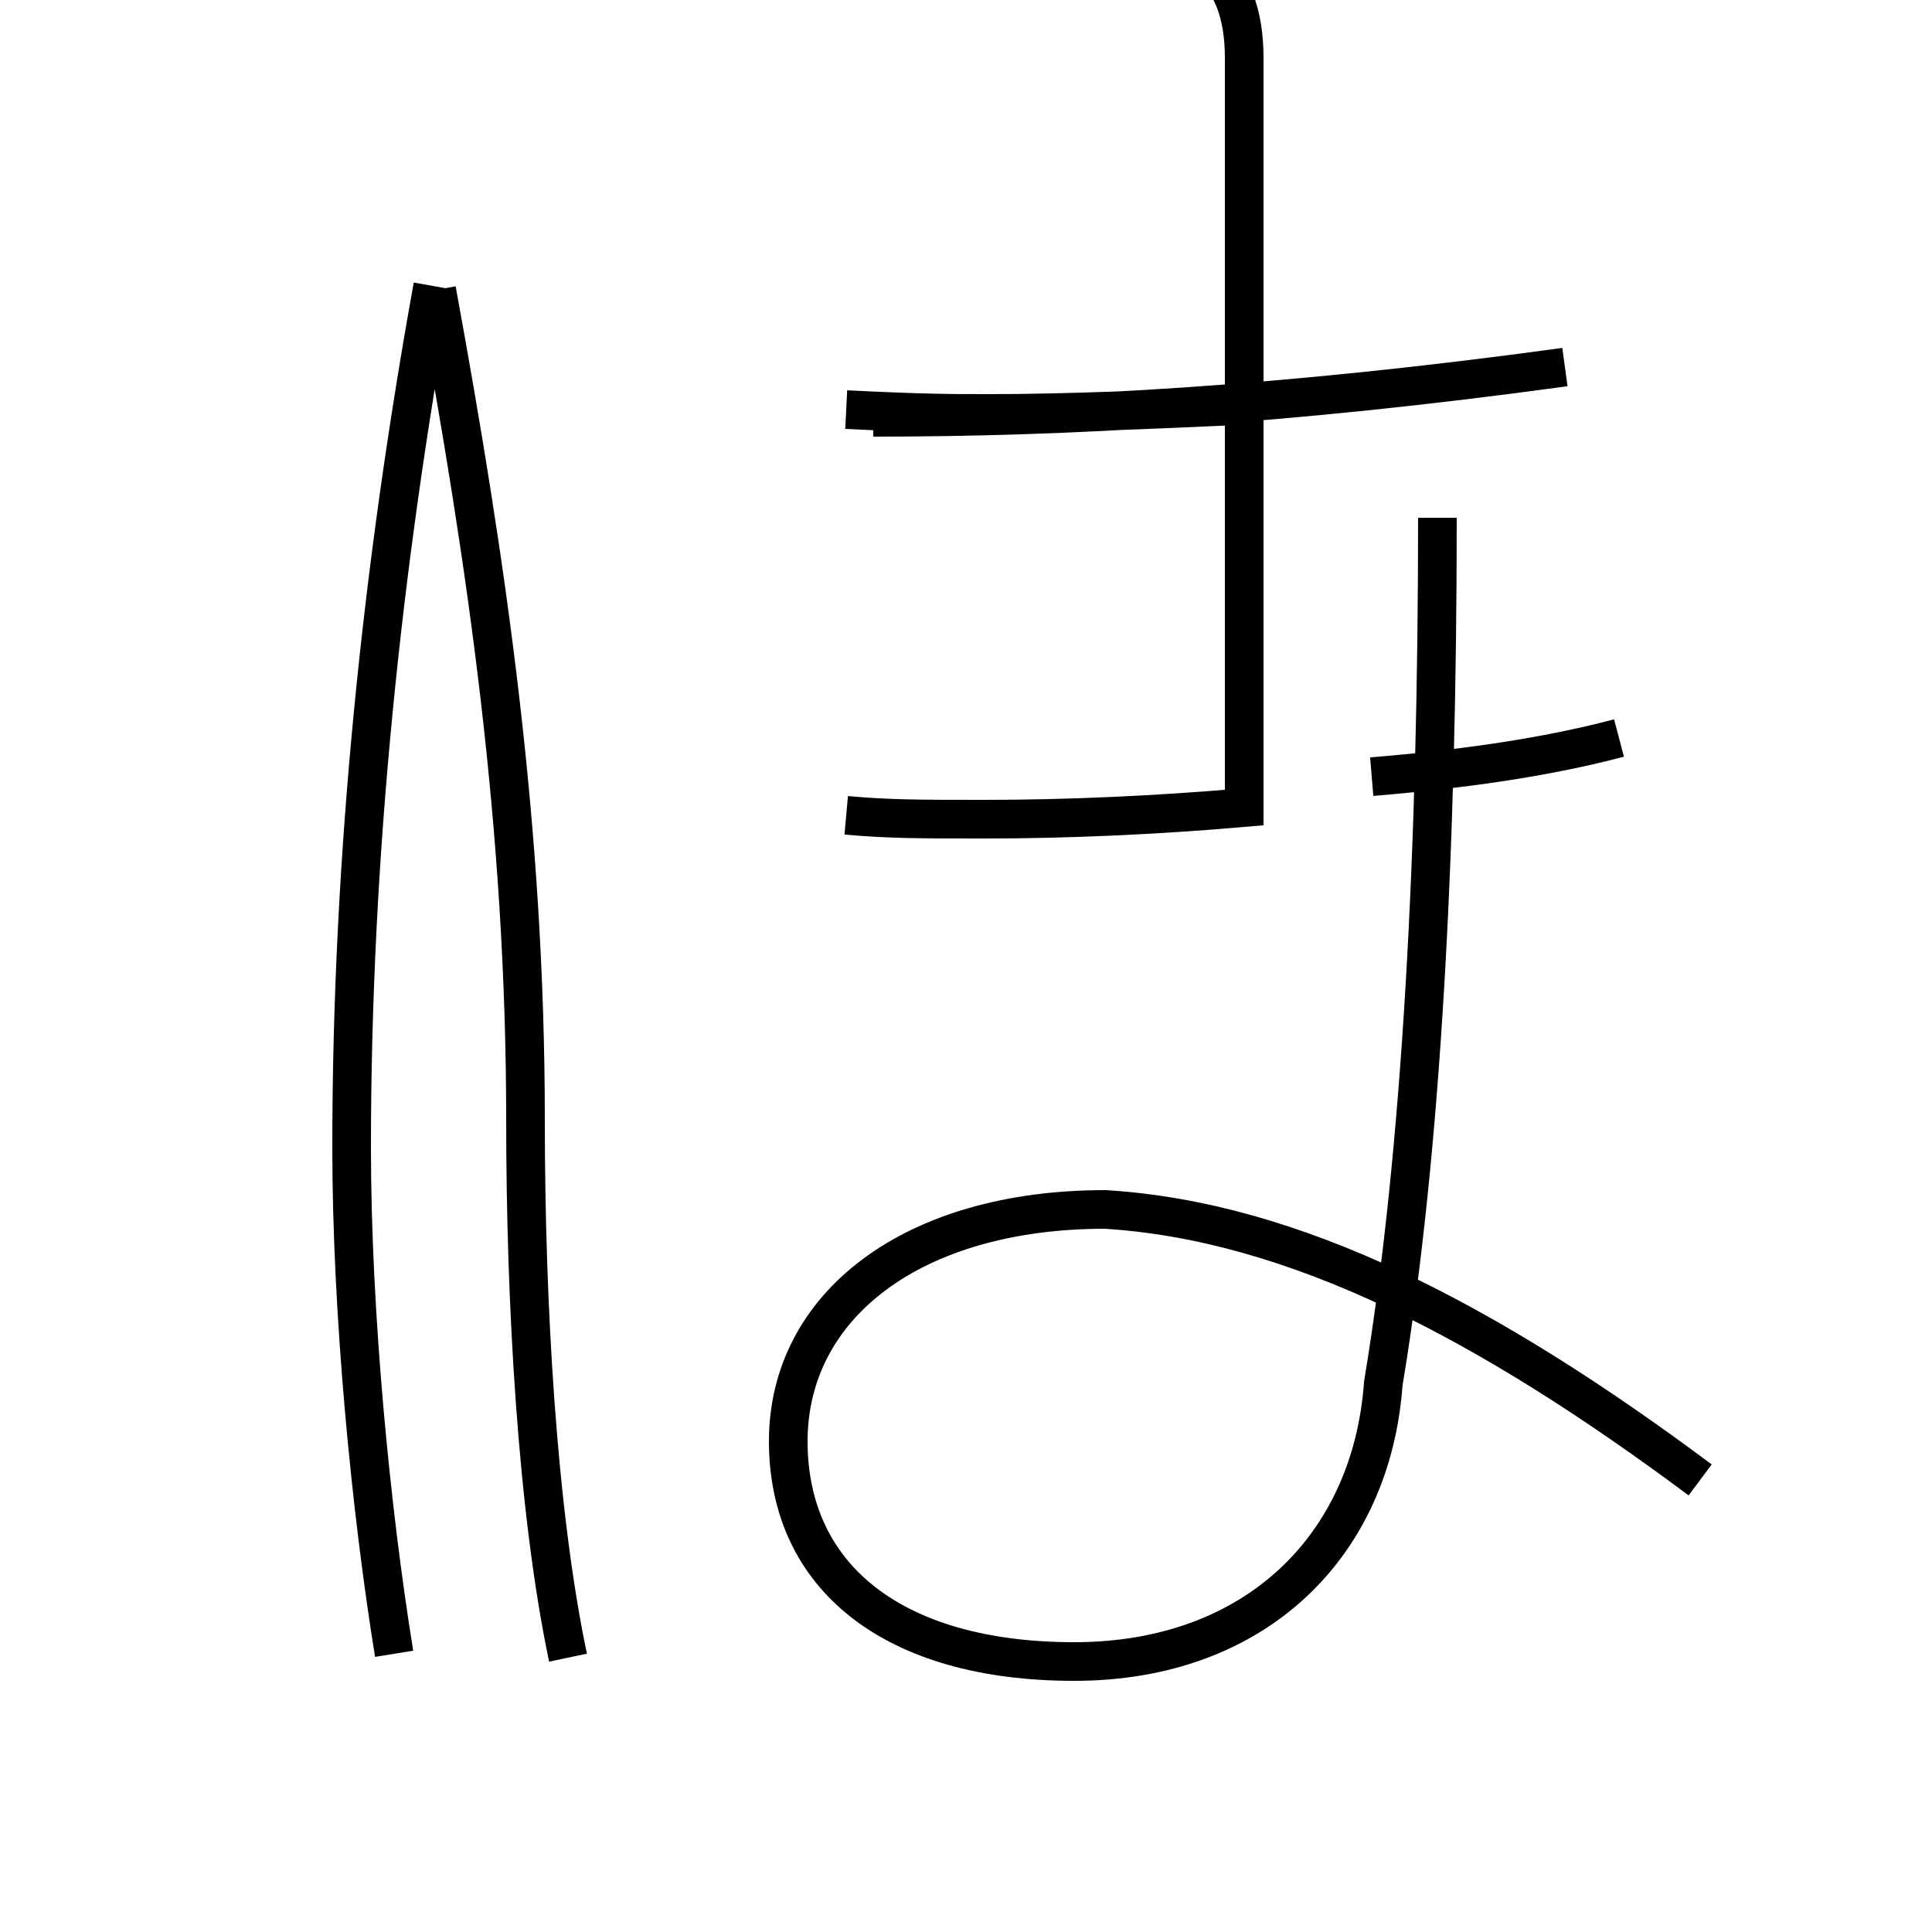 <?xml version='1.0' encoding='utf8'?>
<svg viewBox="0.0 -6.0 50.0 50.0" version="1.1" xmlns="http://www.w3.org/2000/svg">
<rect x="0.0" y="-6.0" width="50.0" height="50.0" fill="#808080" stroke="none"/>
<rect x="-1000" y="-1000" width="2000" height="2000" stroke="white" fill="white"/>
<g style="fill:white;stroke:#000000;  stroke-width:1">
<path d="M 21.9 -22.9 C 23.0 -22.8 23.8 -22.8 25.5 -22.8 C 27.6 -22.8 29.9 -22.9 32.2 -23.1 L 32.2 -30.6 C 32.2 -32.8 32.2 -35.0 32.2 -37.0 C 32.2 -38.9 32.2 -40.9 32.2 -42.5 C 32.2 -43.6 31.9 -44.5 31.2 -45.0 C 30.6 -45.4 29.6 -45.6 28.6 -45.6 C 27.6 -45.6 26.6 -45.5 25.6 -45.4 C 23.6 -45.2 21.9 -45.1 20.2 -45.1 C 17.9 -45.1 16.6 -45.2 15.2 -45.3 M 10.2 -1.2 C 9.6 -4.9 9.1 -10.0 9.1 -14.3 C 9.1 -21.9 9.9 -29.4 11.2 -36.6 M 21.9 -33.4 C 23.9 -33.3 24.6 -33.3 25.6 -33.3 C 27.6 -33.3 29.8 -33.4 32.0 -33.5 M 44.0 -5.7 C 38.5 -9.8 33.5 -12.4 28.6 -12.7 C 23.6 -12.7 20.4 -10.2 20.4 -6.7 C 20.4 -3.2 23.1 -1.0 27.8 -1.0 C 32.5 -1.0 35.5 -4.0 35.8 -8.2 C 36.8 -14.2 37.2 -22.1 37.2 -30.6 M 35.5 -23.9 C 37.9 -24.1 40.0 -24.4 41.9 -24.9 M 11.3 -36.5 C 12.6 -29.4 13.6 -22.6 13.6 -15.0 C 13.6 -10.3 13.9 -4.9 14.7 -1.1 M 22.6 -33.2 C 27.6 -33.2 33.2 -33.5 40.5 -34.5" transform="translate(0.0 38.0)" />
</g>
</svg>